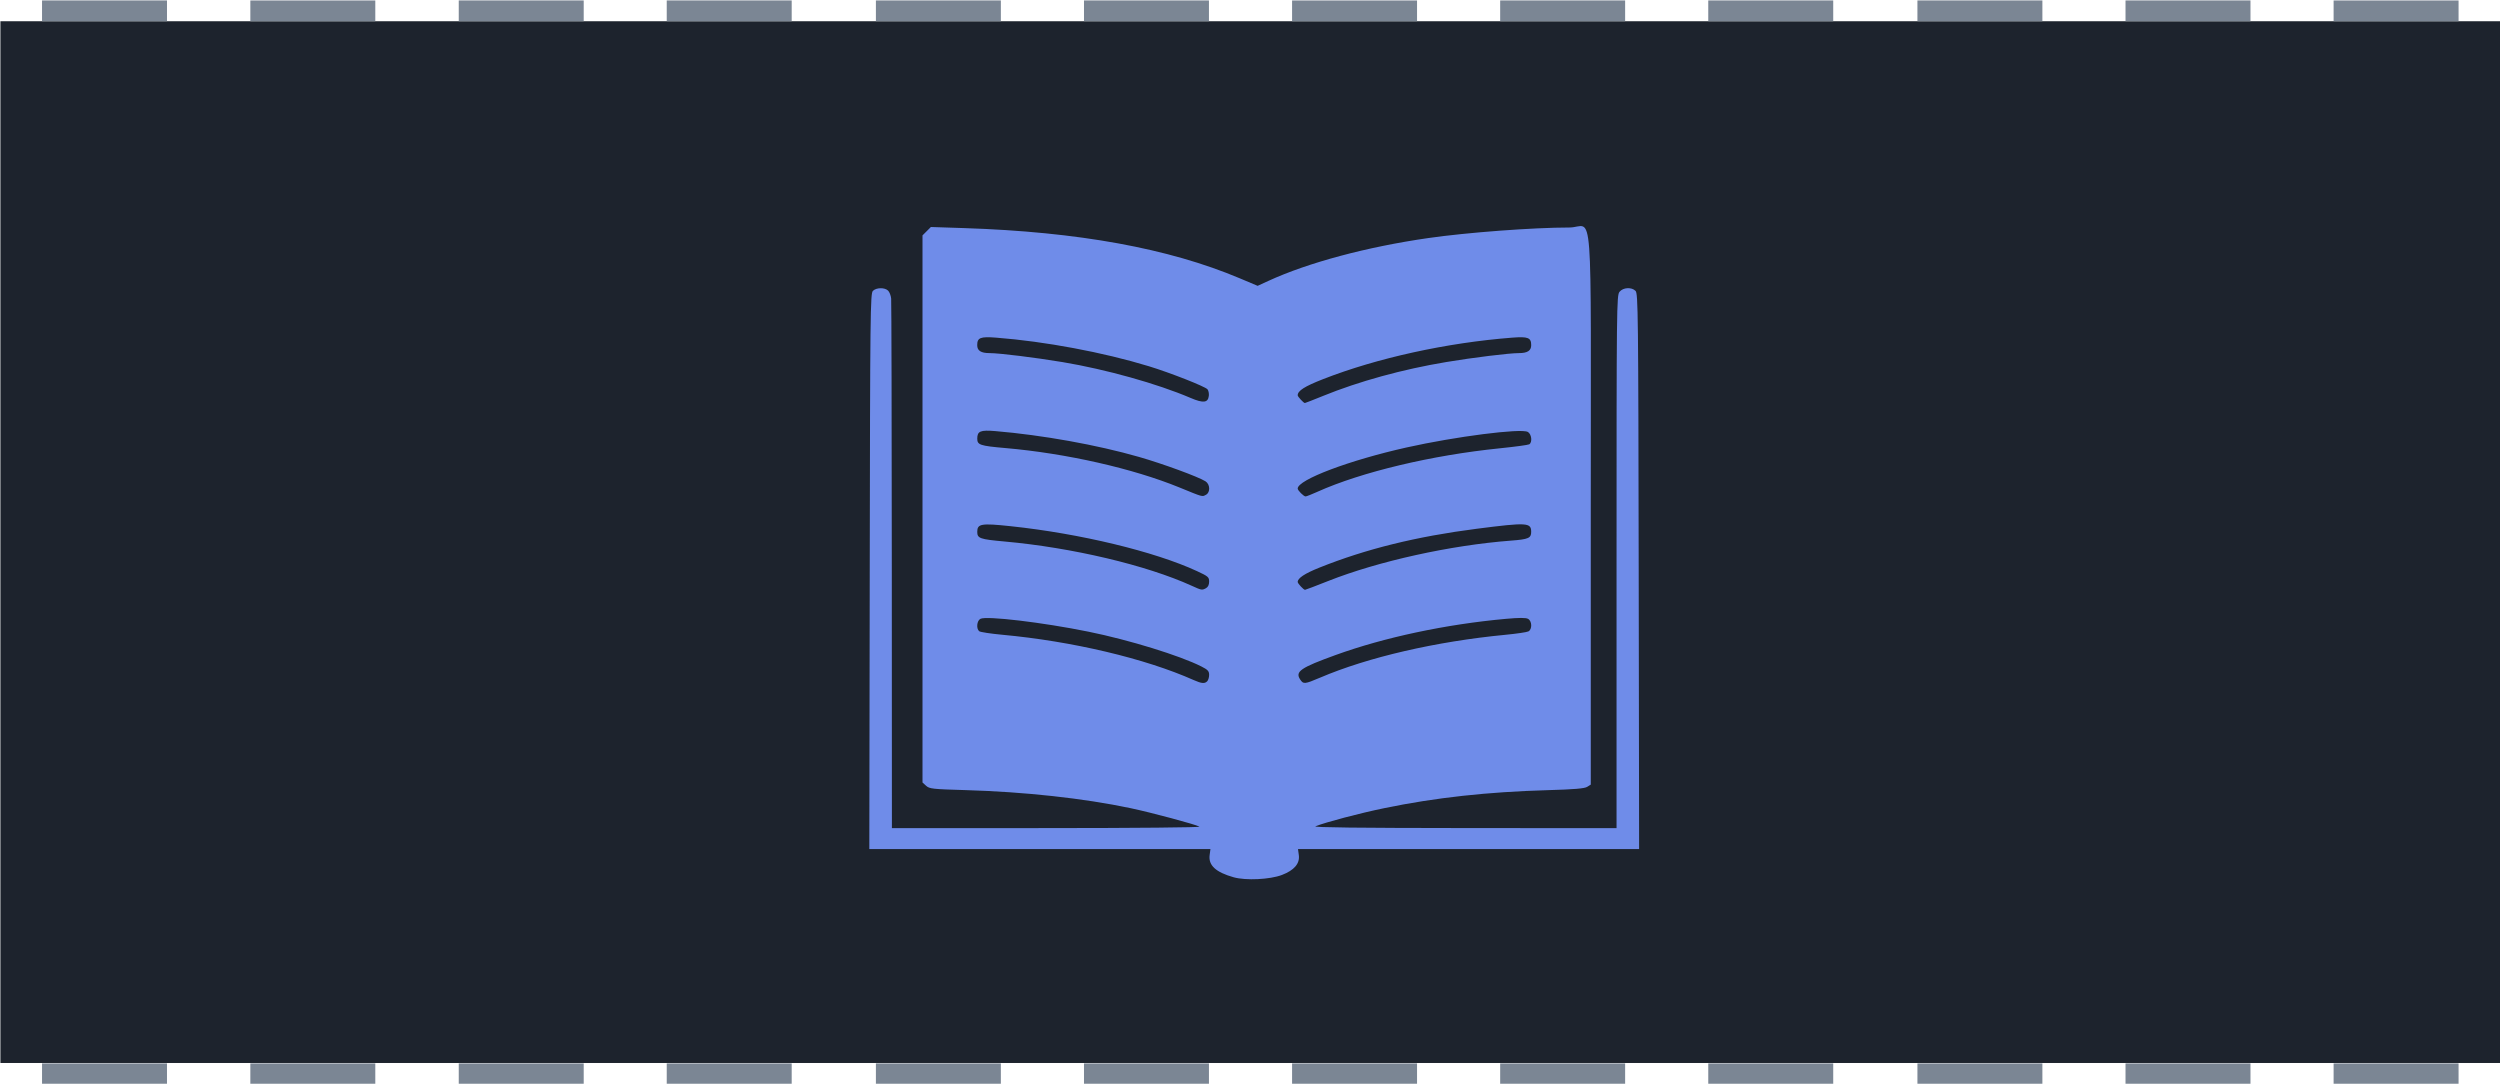 <?xml version="1.0" encoding="UTF-8" standalone="no"?>
<svg
   xmlns:dc="http://purl.org/dc/elements/1.1/"
   xmlns:cc="http://creativecommons.org/ns#"
   xmlns:rdf="http://www.w3.org/1999/02/22-rdf-syntax-ns#"
   xmlns:svg="http://www.w3.org/2000/svg"
   xmlns="http://www.w3.org/2000/svg"
   xmlns:sodipodi="http://sodipodi.sourceforge.net/DTD/sodipodi-0.dtd"
   xmlns:inkscape="http://www.inkscape.org/namespaces/inkscape"
   inkscape:version="1.0rc1 (09960d6f05, 2020-04-09)"
   sodipodi:docname="chapter_adventures.svg"
   id="svg84"
   viewBox="0 0 169.277 73.383"
   version="1.1"
   height="277.348"
   width="639.785">
  <defs
     id="defs88" />
  <sodipodi:namedview
     inkscape:current-layer="svg84"
     inkscape:window-maximized="1"
     inkscape:window-y="-8"
     inkscape:window-x="-8"
     inkscape:cy="102.20007"
     inkscape:cx="288.95119"
     inkscape:zoom="1.4442421"
     showgrid="false"
     id="namedview86"
     inkscape:window-height="1377"
     inkscape:window-width="2560"
     inkscape:pageshadow="2"
     inkscape:pageopacity="0"
     guidetolerance="10"
     gridtolerance="10"
     objecttolerance="10"
     borderopacity="1"
     bordercolor="#666666"
     pagecolor="#ffffff"
     inkscape:document-rotation="0" />
  <g
     id="g82"
     stroke-width="0.138"
     transform="matrix(7.263,0,0,7.263,-684.206,-699.107)">
    <rect
       id="rect4"
       style="paint-order:normal"
       fill="#1d232d"
       height="9.712"
       width="23.308"
       y="96.454"
       x="94.208" />
    <g
       id="g64"
       fill="#7b8694">
      <path
         id="path6"
         d="m 94.596,96.26 h 1.165 v 0.194 H 94.596 Z"
         inkscape:connector-curvature="0" />
      <path
         id="path8"
         d="m 96.538,96.26 h 1.165 v 0.194 H 96.538 Z"
         inkscape:connector-curvature="0" />
      <path
         id="path10"
         d="m 98.481,96.26 h 1.165 v 0.194 H 98.481 Z"
         inkscape:connector-curvature="0" />
      <path
         id="path12"
         d="m 100.42,96.26 h 1.165 v 0.194 H 100.42 Z"
         inkscape:connector-curvature="0" />
      <path
         id="path14"
         d="m 102.37,96.26 h 1.165 v 0.194 H 102.37 Z"
         inkscape:connector-curvature="0" />
      <path
         id="path16"
         d="m 104.31,96.26 h 1.165 v 0.194 H 104.31 Z"
         inkscape:connector-curvature="0" />
      <path
         id="path18"
         d="m 106.25,96.26 h 1.165 v 0.194 H 106.25 Z"
         inkscape:connector-curvature="0" />
      <path
         id="path20"
         d="m 108.19,96.26 h 1.165 v 0.194 H 108.19 Z"
         inkscape:connector-curvature="0" />
      <path
         style="fill:#7b8694;fill-opacity:1"
         id="path22"
         d="m 110.13,96.26 h 1.165 v 0.194 H 110.13 Z"
         inkscape:connector-curvature="0" />
      <path
         id="path24"
         d="m 112.08,96.26 h 1.165 v 0.194 H 112.08 Z"
         inkscape:connector-curvature="0" />
      <path
         id="path26"
         d="m 114.02,96.26 h 1.165 v 0.194 H 114.02 Z"
         inkscape:connector-curvature="0" />
      <path
         id="path28"
         d="m 115.96,96.26 h 1.165 v 0.194 H 115.96 Z"
         inkscape:connector-curvature="0" />
      <path
         id="path30"
         d="m 115.96,106.17 h 1.165 v 0.194 H 115.96 Z"
         inkscape:connector-curvature="0" />
      <path
         id="path32"
         d="m 114.02,106.17 h 1.165 v 0.194 H 114.02 Z"
         inkscape:connector-curvature="0" />
      <path
         id="path34"
         d="m 112.08,106.17 h 1.165 v 0.194 H 112.08 Z"
         inkscape:connector-curvature="0" />
      <path
         id="path36"
         d="m 110.13,106.17 h 1.165 v 0.194 H 110.13 Z"
         inkscape:connector-curvature="0" />
      <path
         id="path38"
         d="m 108.19,106.17 h 1.165 v 0.194 H 108.19 Z"
         inkscape:connector-curvature="0" />
      <path
         id="path40"
         d="m 106.25,106.17 h 1.165 v 0.194 H 106.25 Z"
         inkscape:connector-curvature="0" />
      <path
         id="path42"
         d="m 104.31,106.17 h 1.165 v 0.194 H 104.31 Z"
         inkscape:connector-curvature="0" />
      <path
         id="path44"
         d="m 102.37,106.17 h 1.165 v 0.194 H 102.37 Z"
         inkscape:connector-curvature="0" />
      <path
         id="path46"
         d="m 100.42,106.17 h 1.165 v 0.194 H 100.42 Z"
         inkscape:connector-curvature="0" />
      <path
         id="path48"
         d="m 98.481,106.17 h 1.165 v 0.194 H 98.481 Z"
         inkscape:connector-curvature="0" />
      <path
         id="path50"
         d="m 96.538,106.17 h 1.165 v 0.194 H 96.538 Z"
         inkscape:connector-curvature="0" />
      <path
         id="path52"
         d="m 94.596,106.17 h 1.165 v 0.194 H 94.596 Z"
         inkscape:connector-curvature="0" />
    </g>
  </g>
  <g
     transform="matrix(7.263,0,0,7.263,-638.322,-695.89)"
     fill="#ffffff"
     stroke-miterlimit="40"
     stroke-width="0.028"
     id="g102" />
  <path
     sodipodi:nodetypes="sscccsssscccsssscccccsscsscscssssscsssscccssssssssssssssssscsssssssssssssssssssssssssssssssssssssssssssssssssssssss"
     inkscape:connector-curvature="0"
     id="path896"
     d="m 83.532,59.402 c -1.212,-0.341 -1.719,-0.809 -1.627,-1.501 l 0.055,-0.409 H 70.411 58.862 l 0.028,-18.805 c 0.026,-17.542 0.041,-18.818 0.214,-18.991 0.232,-0.232 0.805,-0.241 1.031,-0.015 0.094,0.094 0.186,0.335 0.206,0.536 0.02,0.201 0.039,8.352 0.043,18.112 l 0.007,17.746 10.495,-0.003 c 6.095,-0.002 10.426,-0.044 10.331,-0.099 -0.254,-0.149 -3.267,-0.956 -4.676,-1.253 -3.175,-0.668 -7.183,-1.106 -11.189,-1.221 -2.21,-0.064 -2.418,-0.087 -2.644,-0.292 L 62.463,52.984 V 34.462 15.939 l 0.284,-0.284 0.284,-0.284 2.251,0.074 c 7.722,0.253 13.857,1.371 18.667,3.401 l 1.207,0.509 0.729,-0.335 c 2.683,-1.234 6.661,-2.301 10.815,-2.899 2.634,-0.38 7.115,-0.715 9.568,-0.716 1.641,-8.25e-4 1.445,-2.598 1.445,19.079 v 18.643 l -0.245,0.153 c -0.181,0.113 -0.873,0.171 -2.654,0.223 -4.109,0.118 -7.599,0.502 -11.074,1.217 -1.659,0.341 -3.998,0.958 -4.672,1.232 -0.187,0.076 2.959,0.113 10.059,0.118 l 10.331,0.007 V 38.042 c 0,-17.363 0.007,-18.043 0.201,-18.282 0.244,-0.301 0.814,-0.334 1.085,-0.063 0.173,0.173 0.188,1.449 0.214,18.991 l 0.028,18.805 H 99.438 87.889 l 0.056,0.414 c 0.076,0.565 -0.314,1.021 -1.144,1.338 -0.811,0.31 -2.446,0.389 -3.269,0.157 z M 81.74,46.131 c 0.072,-0.072 0.131,-0.267 0.131,-0.434 0,-0.253 -0.087,-0.347 -0.518,-0.566 -1.465,-0.742 -4.906,-1.802 -7.66,-2.36 -3.105,-0.63 -6.911,-1.082 -7.309,-0.869 -0.245,0.131 -0.295,0.672 -0.078,0.841 0.075,0.058 0.774,0.165 1.554,0.237 4.735,0.437 9.683,1.607 12.963,3.067 0.538,0.239 0.743,0.258 0.917,0.084 z m 7.635,-0.242 c 3.235,-1.385 7.854,-2.453 12.559,-2.906 0.75,-0.072 1.449,-0.175 1.554,-0.229 0.268,-0.138 0.252,-0.704 -0.024,-0.852 -0.15,-0.08 -0.599,-0.08 -1.499,0.001 -4.047,0.365 -8.229,1.254 -11.535,2.452 -2.369,0.858 -2.746,1.118 -2.398,1.649 0.219,0.335 0.308,0.327 1.343,-0.116 z M 81.66,39.825 c 0.137,-0.073 0.211,-0.228 0.211,-0.443 0,-0.305 -0.063,-0.359 -0.829,-0.714 -2.873,-1.327 -7.912,-2.541 -12.623,-3.04 -1.985,-0.21 -2.249,-0.165 -2.249,0.385 0,0.44 0.176,0.502 1.854,0.653 4.563,0.411 9.592,1.6 12.66,2.993 0.687,0.312 0.701,0.314 0.977,0.167 z m 8.27,-0.483 c 3.386,-1.342 8.295,-2.426 12.385,-2.736 1.179,-0.089 1.363,-0.169 1.363,-0.593 0,-0.631 -0.278,-0.647 -3.684,-0.21 -4.079,0.523 -7.504,1.369 -10.654,2.631 -0.994,0.398 -1.472,0.713 -1.472,0.971 0,0.106 0.399,0.533 0.497,0.533 0.034,0 0.738,-0.268 1.565,-0.596 z M 81.66,33.501 c 0.302,-0.162 0.281,-0.71 -0.034,-0.91 -0.485,-0.307 -2.879,-1.186 -4.505,-1.652 -2.842,-0.816 -6.54,-1.48 -9.723,-1.748 -1.018,-0.086 -1.227,0.002 -1.227,0.513 0,0.423 0.187,0.485 1.908,0.635 4.116,0.358 8.636,1.382 11.776,2.666 1.638,0.67 1.533,0.641 1.806,0.495 z m 7.553,-0.206 c 2.983,-1.338 7.743,-2.472 12.344,-2.94 1.022,-0.104 1.918,-0.226 1.99,-0.27 0.226,-0.139 0.158,-0.701 -0.101,-0.84 -0.472,-0.253 -4.898,0.315 -8.194,1.051 -3.89,0.869 -7.384,2.187 -7.384,2.786 0,0.127 0.408,0.533 0.535,0.533 0.054,0 0.419,-0.144 0.81,-0.319 z m -7.362,-6.487 c 0.019,-0.162 -0.022,-0.363 -0.091,-0.447 -0.158,-0.19 -2.529,-1.123 -3.979,-1.565 -3.08,-0.94 -7.032,-1.679 -10.33,-1.933 -1.072,-0.083 -1.283,0.001 -1.283,0.511 0,0.373 0.255,0.536 0.839,0.536 0.654,0 3.087,0.3 4.94,0.609 2.942,0.491 6.425,1.466 8.662,2.424 0.863,0.37 1.185,0.335 1.241,-0.135 z m 7.729,0.003 c 2.429,-0.989 5.388,-1.803 8.351,-2.297 1.825,-0.305 4.259,-0.604 4.909,-0.604 0.584,0 0.839,-0.163 0.839,-0.536 0,-0.51 -0.211,-0.594 -1.283,-0.511 -4.416,0.34 -9.155,1.379 -12.81,2.81 -1.257,0.492 -1.718,0.786 -1.718,1.096 0,0.09 0.402,0.521 0.486,0.521 0.027,0 0.579,-0.216 1.227,-0.479 z"
     style="fill:#6f8ce9;fill-opacity:1;stroke-width:0.109" />
</svg>

